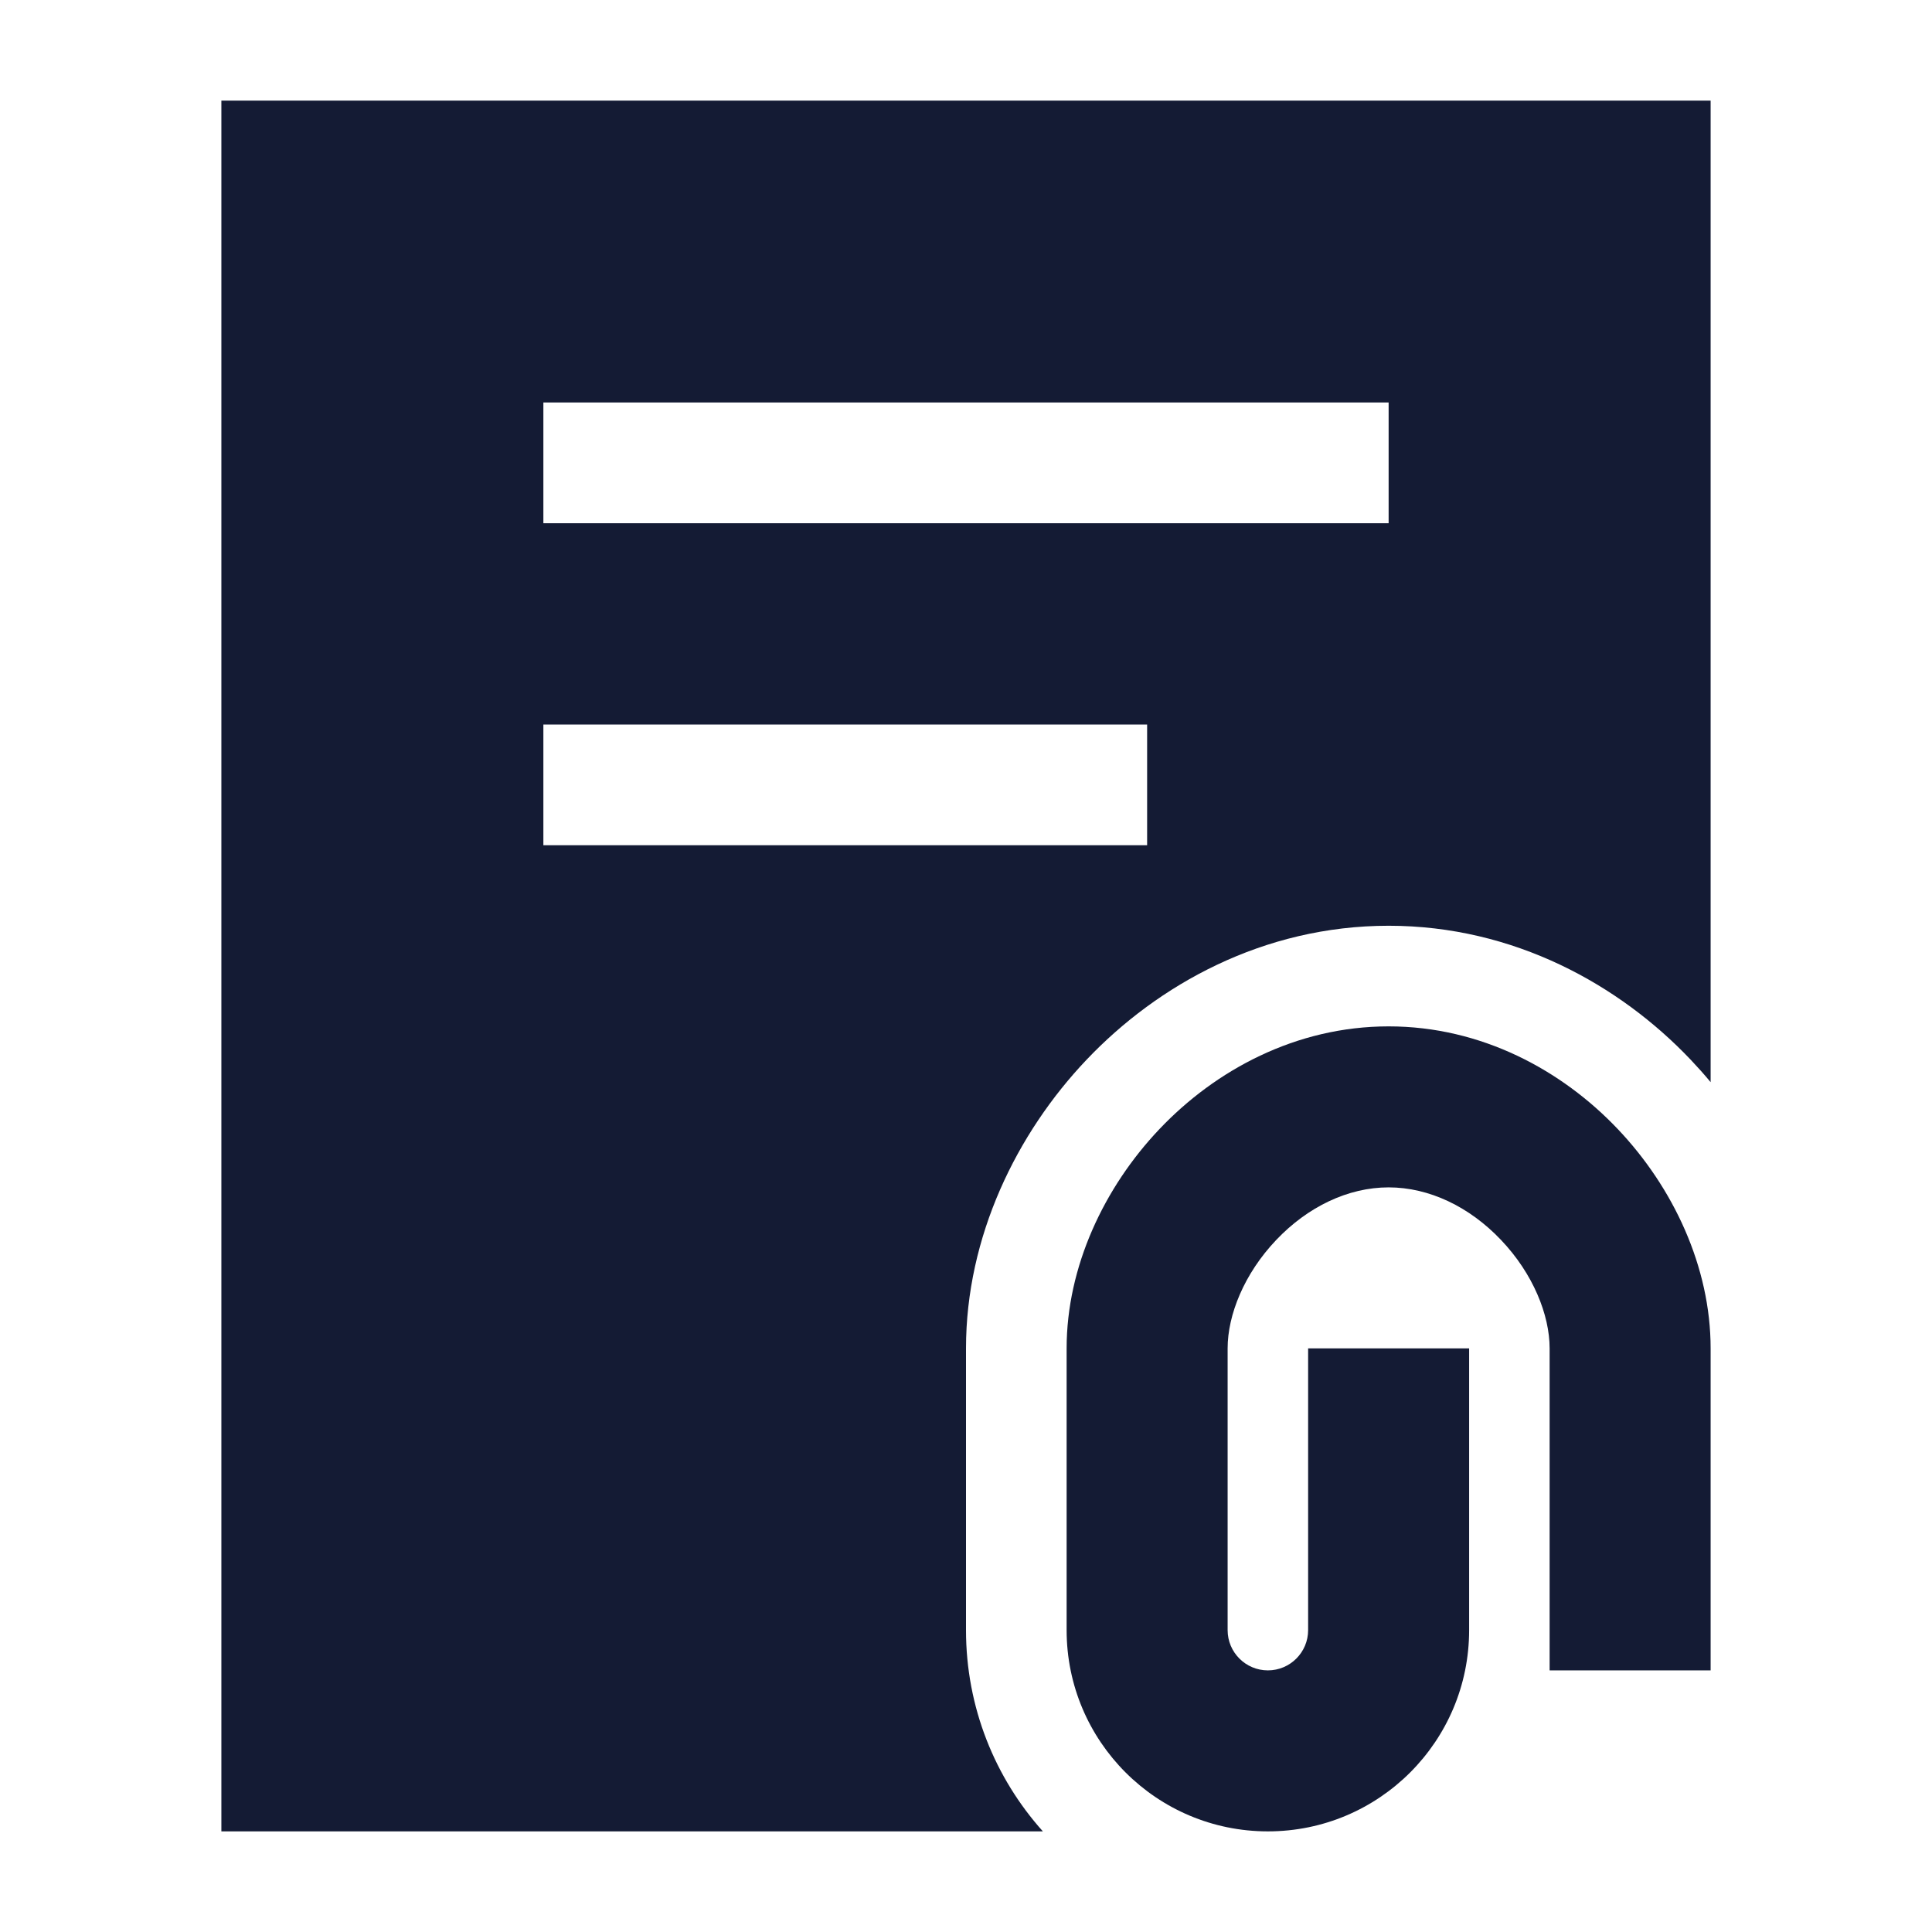 <svg width="24" height="24" viewBox="0 0 24 24" fill="none" xmlns="http://www.w3.org/2000/svg">
<path fill-rule="evenodd" clip-rule="evenodd" d="M2.75 1.25H21.25V13.443C21.17 13.346 21.087 13.254 21.002 13.164C20.12 12.235 18.808 11.5 17.25 11.5C15.692 11.5 14.38 12.235 13.498 13.164C12.63 14.077 12 15.361 12 16.75V20.25C12 21.21 12.361 22.087 12.955 22.75H2.75L2.75 1.25ZM17.25 5H6.75V6.5H17.25V5ZM14.25 9H6.75V10.5H14.25V9Z" fill="#141B34"/>
<path fill-rule="evenodd" clip-rule="evenodd" d="M14.404 14.025C15.098 13.294 16.098 12.75 17.25 12.75C18.402 12.75 19.402 13.294 20.096 14.025C20.784 14.749 21.25 15.736 21.25 16.75V20.75H19.25L19.25 16.75C19.25 16.335 19.045 15.822 18.646 15.403C18.255 14.991 17.754 14.75 17.25 14.75C16.746 14.75 16.245 14.991 15.854 15.403C15.455 15.822 15.25 16.335 15.25 16.75V20.25C15.25 20.526 15.474 20.75 15.75 20.75C16.026 20.75 16.25 20.526 16.25 20.25V16.75H18.25V20.25C18.25 21.631 17.131 22.75 15.75 22.75C14.369 22.75 13.25 21.631 13.25 20.25L13.25 16.75C13.25 15.736 13.716 14.749 14.404 14.025Z" fill="#141B34"/>
</svg>
